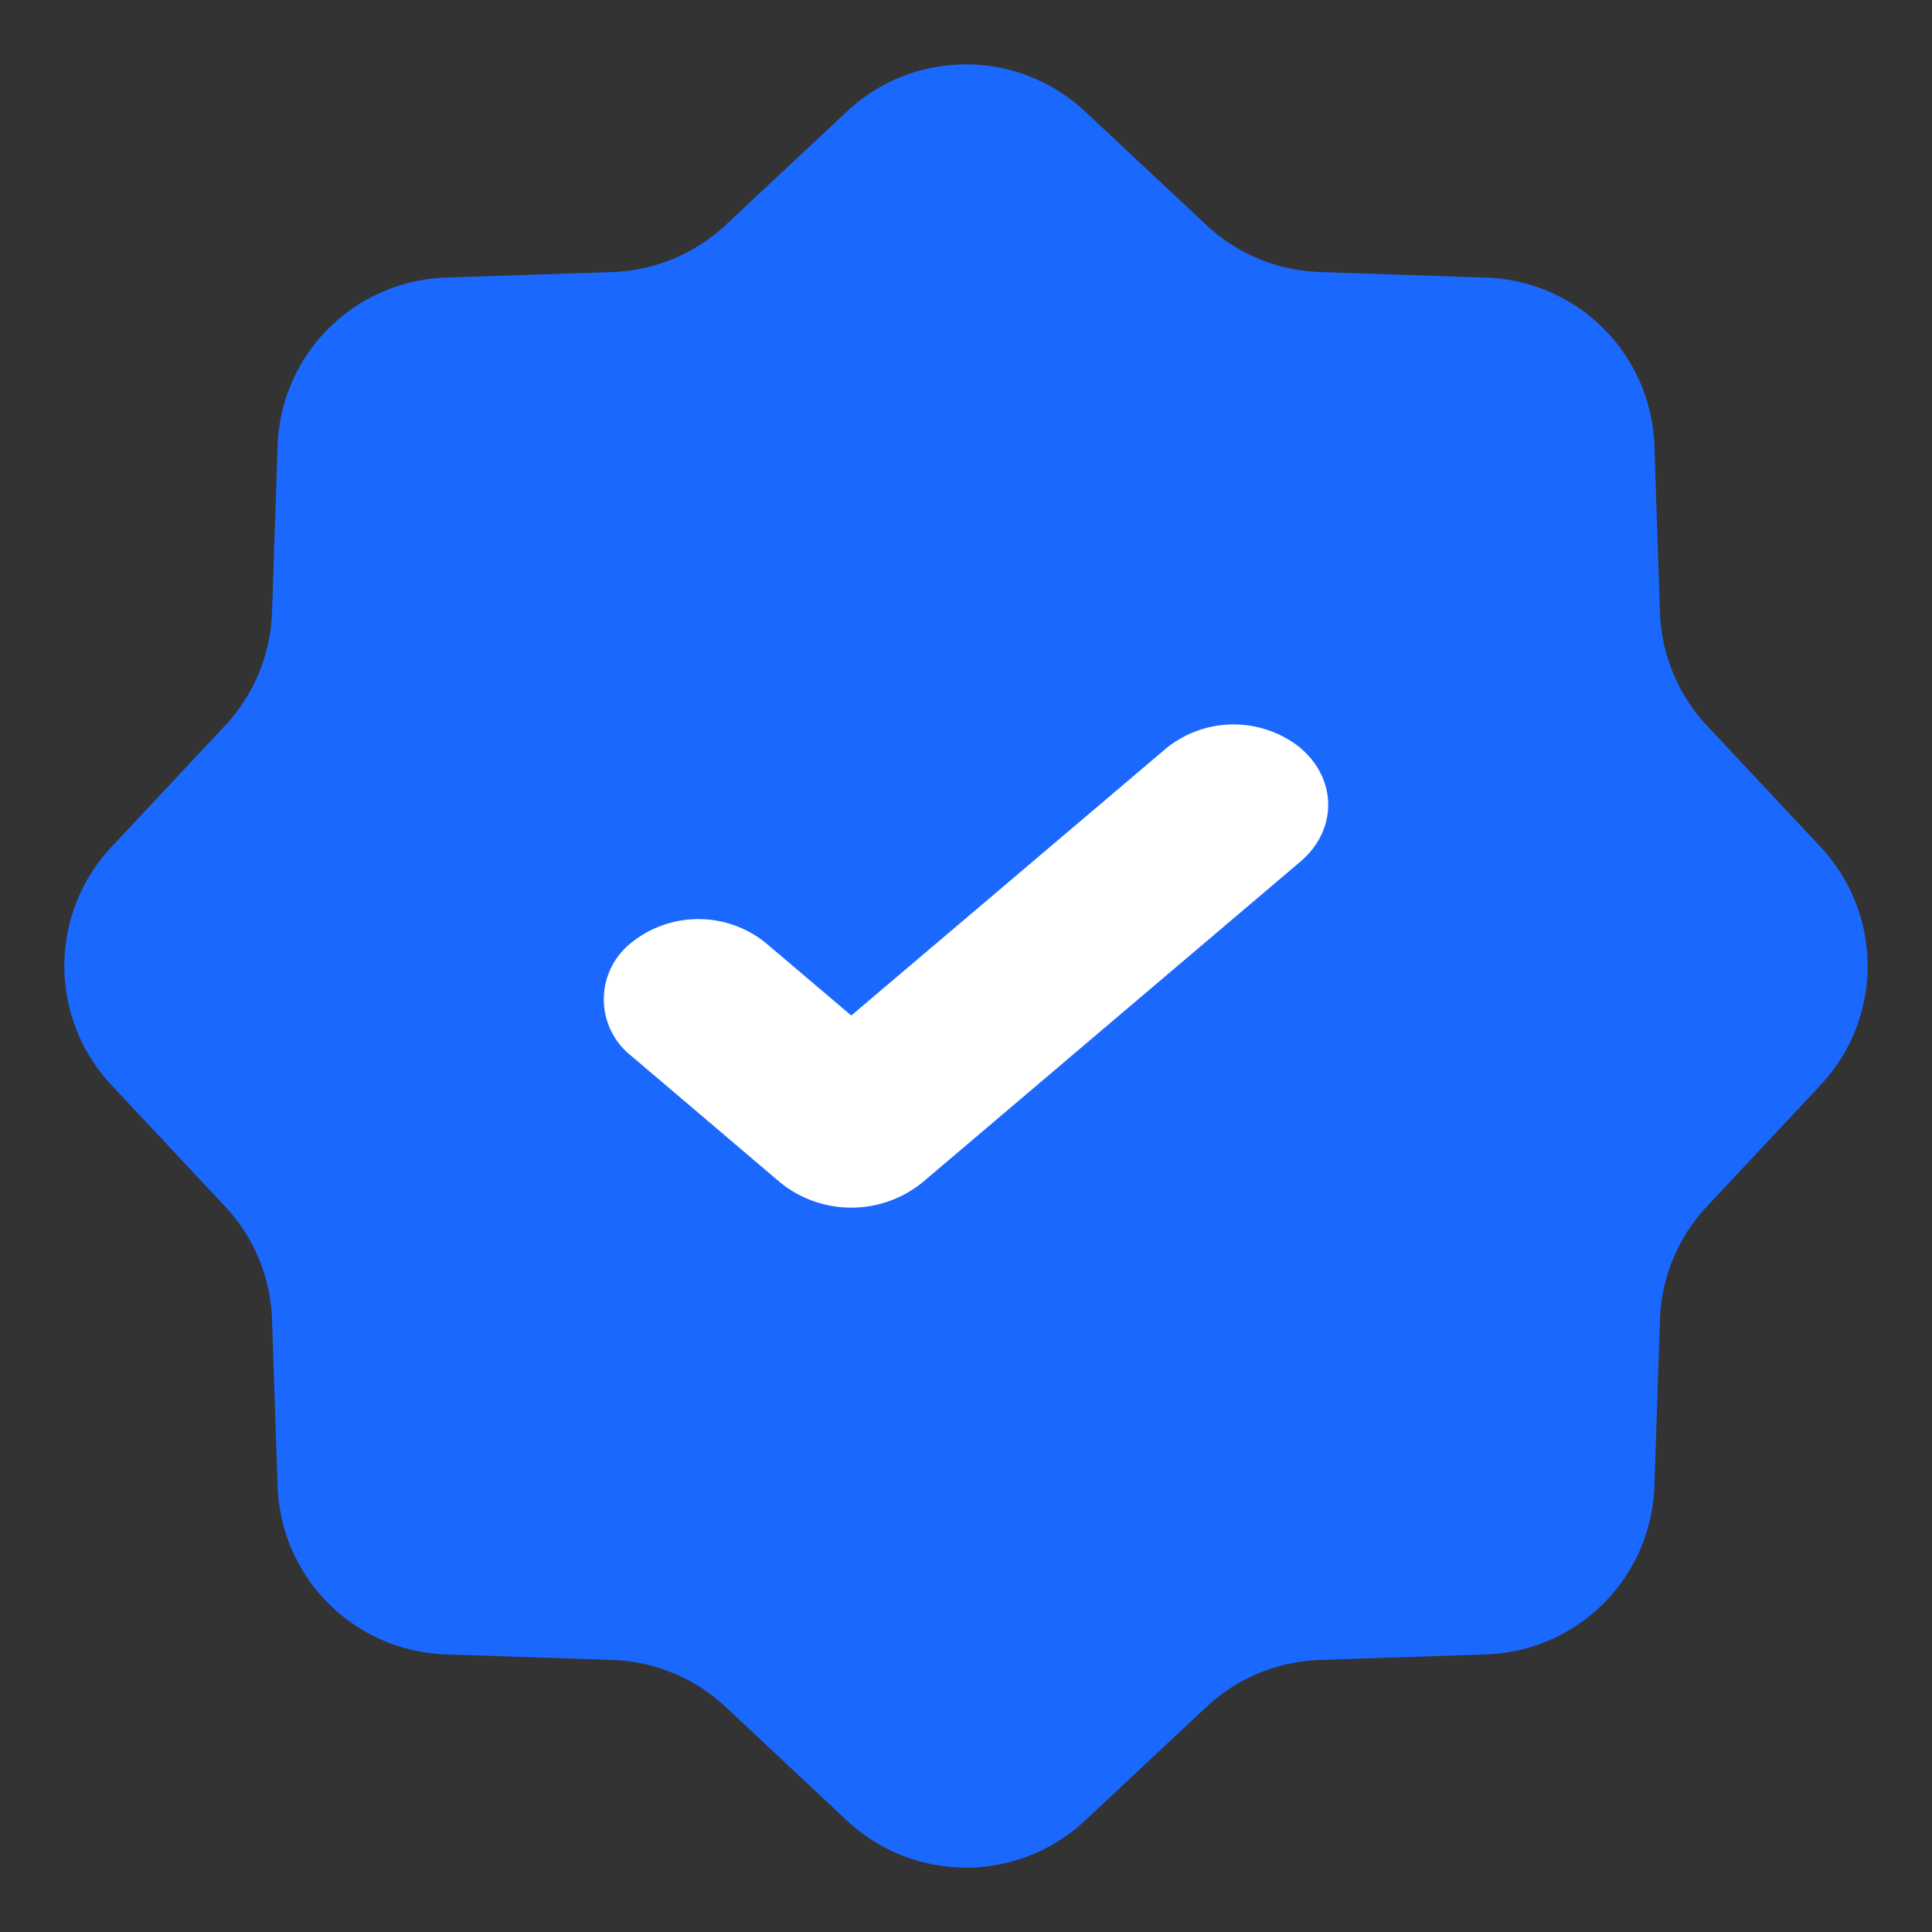 <svg width="16" height="16" fill="none" xmlns="http://www.w3.org/2000/svg"><rect width="100%" height="100%" fill="#333333" stroke="none"/><g clip-path="url(#a)"><path d="M7.015.922a1.442 1.442 0 0 1 1.97 0l1.007.943c.255.238.588.376.938.388l1.378.046a1.442 1.442 0 0 1 1.393 1.393l.046 1.378c.012.35.15.683.388.938l.943 1.007a1.442 1.442 0 0 1 0 1.97l-.943 1.007a1.441 1.441 0 0 0-.388.938l-.046 1.378a1.442 1.442 0 0 1-1.393 1.393l-1.378.046c-.35.012-.683.15-.938.388l-1.007.943a1.442 1.442 0 0 1-1.97 0l-1.007-.943a1.441 1.441 0 0 0-.938-.388l-1.378-.046a1.442 1.442 0 0 1-1.393-1.393l-.046-1.378a1.442 1.442 0 0 0-.388-.938L.922 8.985a1.442 1.442 0 0 1 0-1.97l.943-1.007c.238-.255.376-.588.388-.938l.046-1.378a1.442 1.442 0 0 1 1.393-1.393l1.378-.046c.35-.012.683-.15.938-.388L7.015.922Z" fill="#1B68FF"/><path fill-rule="evenodd" clip-rule="evenodd" d="M10.77 6.195c.306.26.306.68 0 .94l-3.134 2.66a.936.936 0 0 1-1.172 0L5.23 8.746a.596.596 0 0 1 0-.94.886.886 0 0 1 1.108 0l.712.604 2.612-2.216a.886.886 0 0 1 1.108 0Z" fill="#fff"/></g><defs><clipPath id="a"><path fill="#fff" d="M0 0h16v16H0z"/></clipPath></defs></svg>